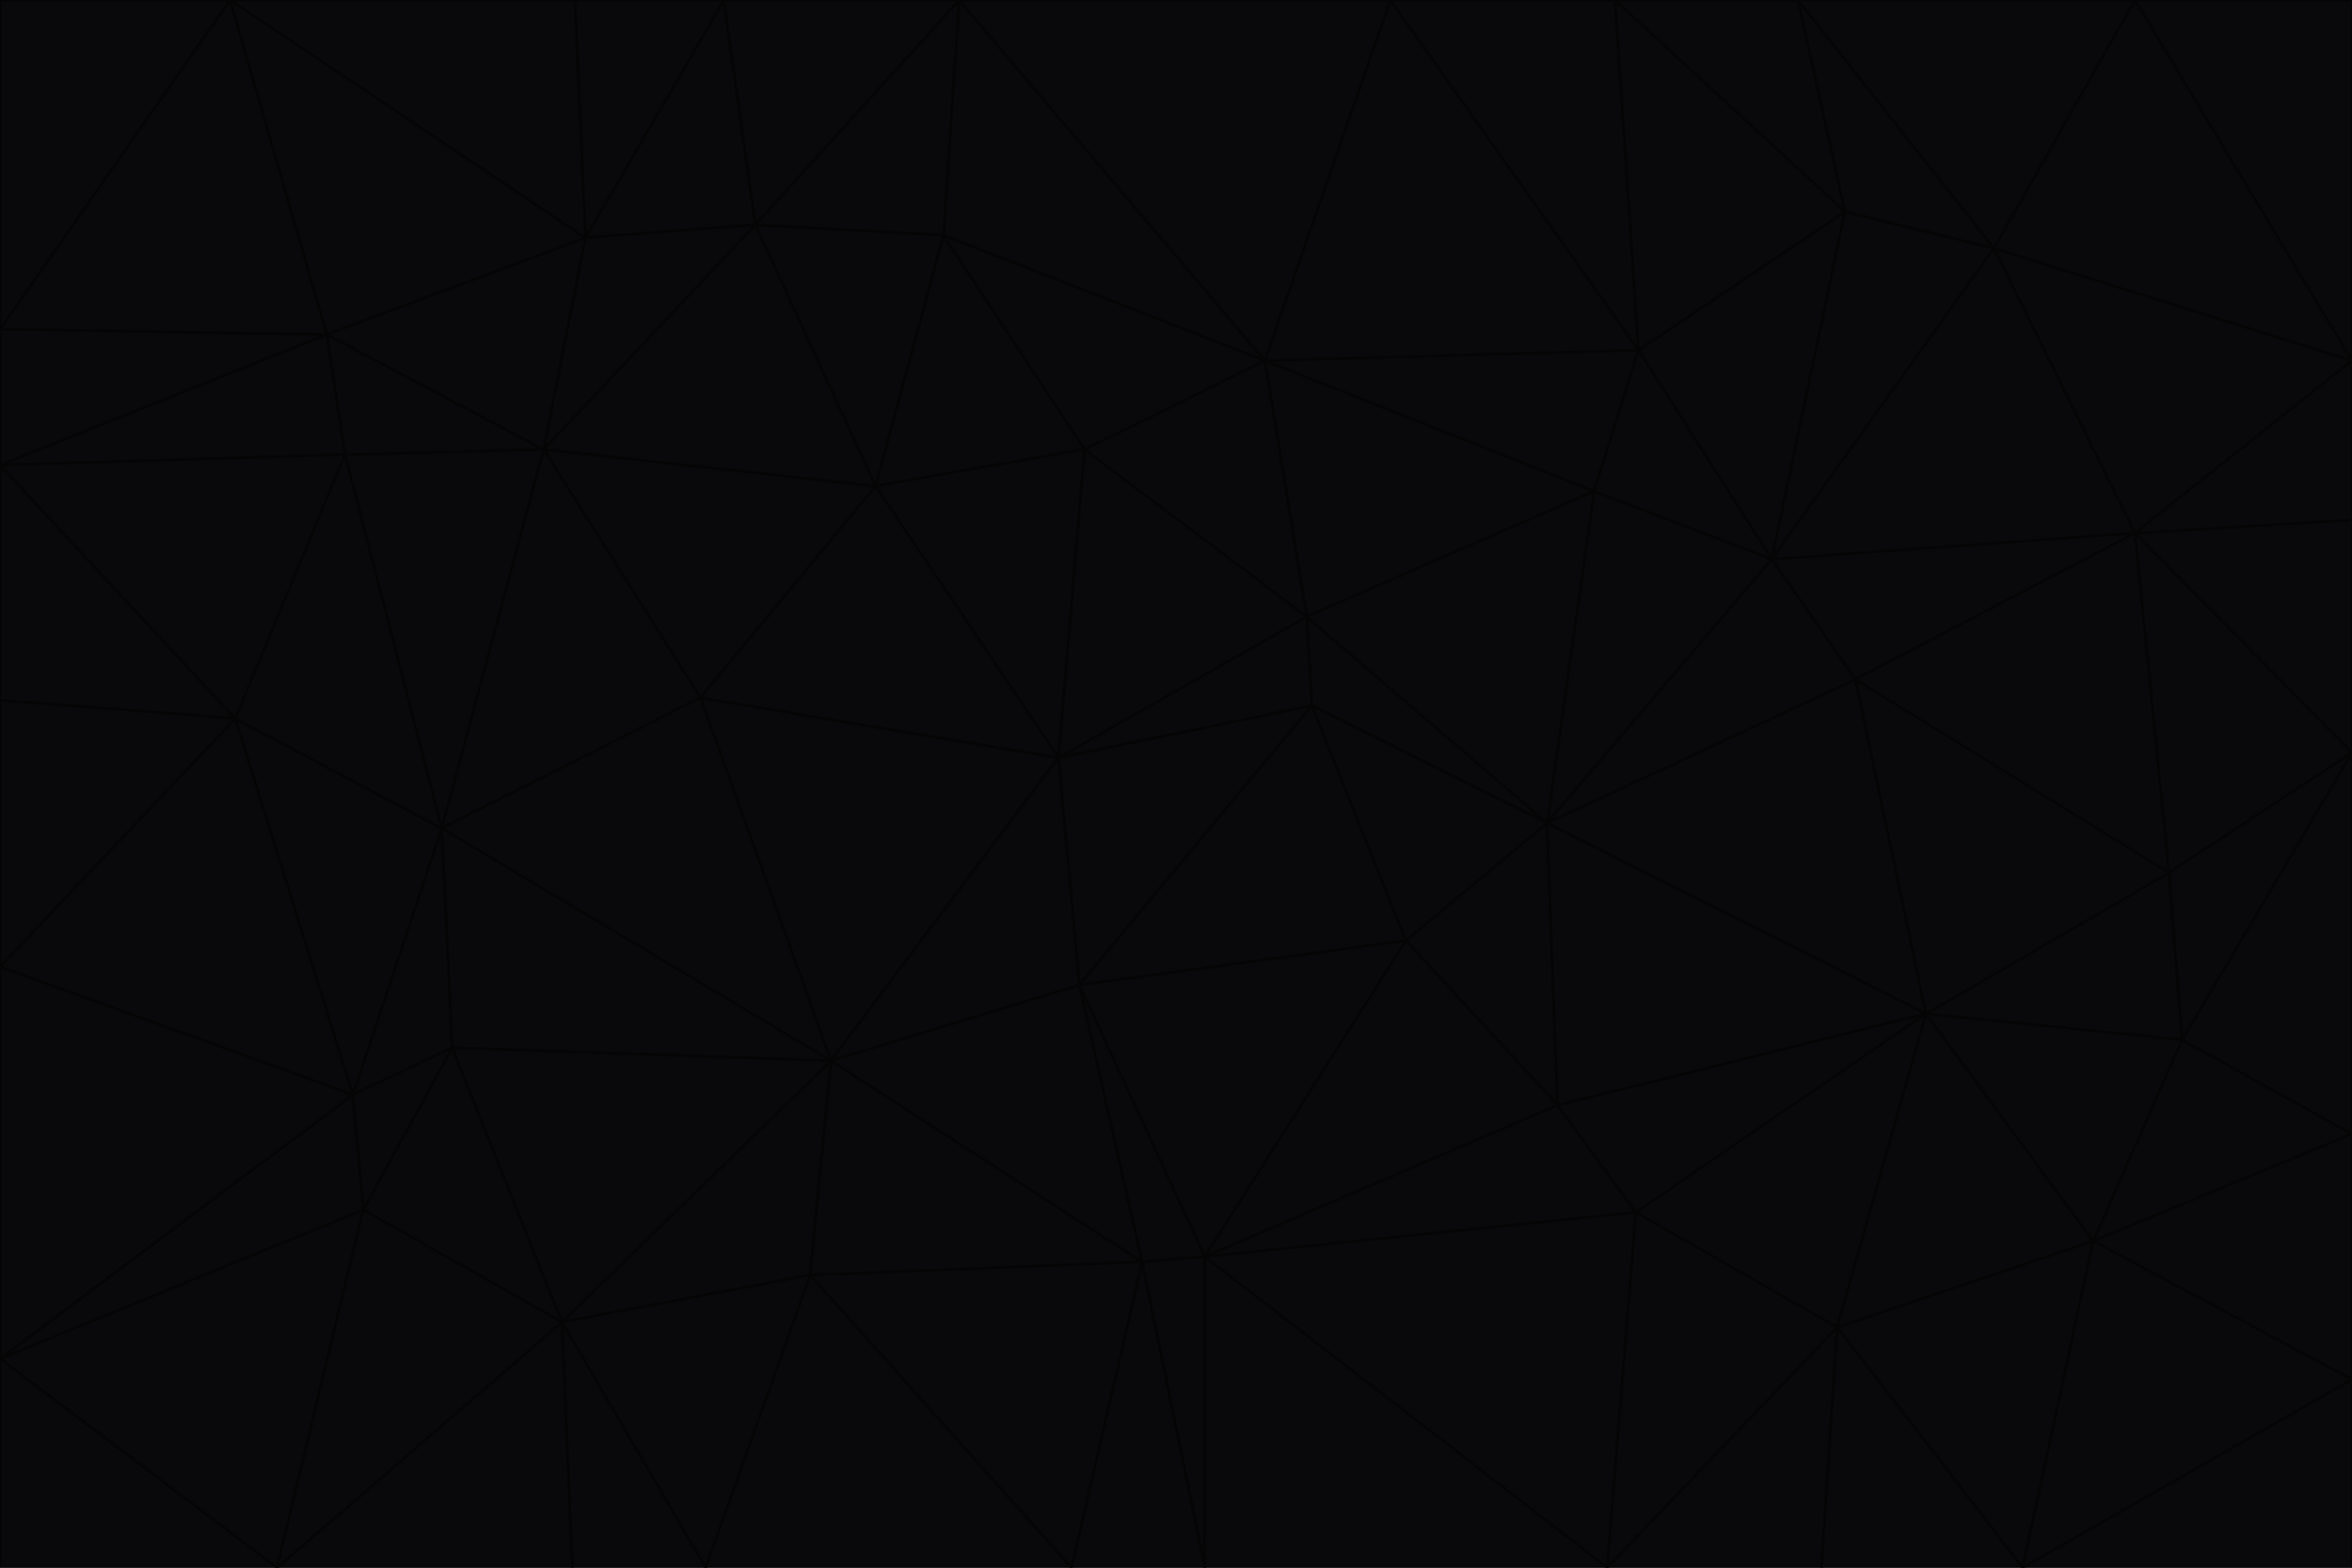 <svg id="visual" viewBox="0 0 900 600" width="900" height="600" xmlns="http://www.w3.org/2000/svg" xmlns:xlink="http://www.w3.org/1999/xlink" version="1.1"><g stroke-width="1" stroke-linejoin="bevel"><path d="M405 290L413 377L502 270Z" fill="#09090b" stroke="#050505"></path><path d="M413 377L538 360L502 270Z" fill="#09090b" stroke="#050505"></path><path d="M592 315L500 236L502 270Z" fill="#09090b" stroke="#050505"></path><path d="M502 270L500 236L405 290Z" fill="#09090b" stroke="#050505"></path><path d="M538 360L592 315L502 270Z" fill="#09090b" stroke="#050505"></path><path d="M413 377L461 481L538 360Z" fill="#09090b" stroke="#050505"></path><path d="M538 360L596 423L592 315Z" fill="#09090b" stroke="#050505"></path><path d="M413 377L437 483L461 481Z" fill="#09090b" stroke="#050505"></path><path d="M461 481L596 423L538 360Z" fill="#09090b" stroke="#050505"></path><path d="M500 236L415 172L405 290Z" fill="#09090b" stroke="#050505"></path><path d="M268 267L318 406L405 290Z" fill="#09090b" stroke="#050505"></path><path d="M405 290L318 406L413 377Z" fill="#09090b" stroke="#050505"></path><path d="M413 377L318 406L437 483Z" fill="#09090b" stroke="#050505"></path><path d="M610 188L484 138L500 236Z" fill="#09090b" stroke="#050505"></path><path d="M500 236L484 138L415 172Z" fill="#09090b" stroke="#050505"></path><path d="M361 90L335 186L415 172Z" fill="#09090b" stroke="#050505"></path><path d="M415 172L335 186L405 290Z" fill="#09090b" stroke="#050505"></path><path d="M678 214L610 188L592 315Z" fill="#09090b" stroke="#050505"></path><path d="M592 315L610 188L500 236Z" fill="#09090b" stroke="#050505"></path><path d="M335 186L268 267L405 290Z" fill="#09090b" stroke="#050505"></path><path d="M461 481L626 464L596 423Z" fill="#09090b" stroke="#050505"></path><path d="M737 388L710 260L592 315Z" fill="#09090b" stroke="#050505"></path><path d="M215 506L310 488L318 406Z" fill="#09090b" stroke="#050505"></path><path d="M318 406L310 488L437 483Z" fill="#09090b" stroke="#050505"></path><path d="M710 260L678 214L592 315Z" fill="#09090b" stroke="#050505"></path><path d="M610 188L627 134L484 138Z" fill="#09090b" stroke="#050505"></path><path d="M678 214L627 134L610 188Z" fill="#09090b" stroke="#050505"></path><path d="M737 388L592 315L596 423Z" fill="#09090b" stroke="#050505"></path><path d="M678 214L706 81L627 134Z" fill="#09090b" stroke="#050505"></path><path d="M484 138L361 90L415 172Z" fill="#09090b" stroke="#050505"></path><path d="M335 186L208 172L268 267Z" fill="#09090b" stroke="#050505"></path><path d="M367 0L361 90L484 138Z" fill="#09090b" stroke="#050505"></path><path d="M437 483L461 600L461 481Z" fill="#09090b" stroke="#050505"></path><path d="M461 481L615 600L626 464Z" fill="#09090b" stroke="#050505"></path><path d="M410 600L461 600L437 483Z" fill="#09090b" stroke="#050505"></path><path d="M310 488L410 600L437 483Z" fill="#09090b" stroke="#050505"></path><path d="M626 464L737 388L596 423Z" fill="#09090b" stroke="#050505"></path><path d="M703 508L737 388L626 464Z" fill="#09090b" stroke="#050505"></path><path d="M208 172L169 317L268 267Z" fill="#09090b" stroke="#050505"></path><path d="M268 267L169 317L318 406Z" fill="#09090b" stroke="#050505"></path><path d="M361 90L289 86L335 186Z" fill="#09090b" stroke="#050505"></path><path d="M615 600L703 508L626 464Z" fill="#09090b" stroke="#050505"></path><path d="M169 317L173 401L318 406Z" fill="#09090b" stroke="#050505"></path><path d="M310 488L270 600L410 600Z" fill="#09090b" stroke="#050505"></path><path d="M289 86L208 172L335 186Z" fill="#09090b" stroke="#050505"></path><path d="M173 401L215 506L318 406Z" fill="#09090b" stroke="#050505"></path><path d="M461 600L615 600L461 481Z" fill="#09090b" stroke="#050505"></path><path d="M215 506L270 600L310 488Z" fill="#09090b" stroke="#050505"></path><path d="M627 134L532 0L484 138Z" fill="#09090b" stroke="#050505"></path><path d="M361 90L367 0L289 86Z" fill="#09090b" stroke="#050505"></path><path d="M277 0L224 91L289 86Z" fill="#09090b" stroke="#050505"></path><path d="M289 86L224 91L208 172Z" fill="#09090b" stroke="#050505"></path><path d="M208 172L132 174L169 317Z" fill="#09090b" stroke="#050505"></path><path d="M173 401L139 463L215 506Z" fill="#09090b" stroke="#050505"></path><path d="M215 506L219 600L270 600Z" fill="#09090b" stroke="#050505"></path><path d="M169 317L135 419L173 401Z" fill="#09090b" stroke="#050505"></path><path d="M90 275L135 419L169 317Z" fill="#09090b" stroke="#050505"></path><path d="M532 0L367 0L484 138Z" fill="#09090b" stroke="#050505"></path><path d="M763 95L706 81L678 214Z" fill="#09090b" stroke="#050505"></path><path d="M627 134L618 0L532 0Z" fill="#09090b" stroke="#050505"></path><path d="M817 204L678 214L710 260Z" fill="#09090b" stroke="#050505"></path><path d="M135 419L139 463L173 401Z" fill="#09090b" stroke="#050505"></path><path d="M615 600L697 600L703 508Z" fill="#09090b" stroke="#050505"></path><path d="M835 398L830 334L737 388Z" fill="#09090b" stroke="#050505"></path><path d="M706 81L618 0L627 134Z" fill="#09090b" stroke="#050505"></path><path d="M106 600L219 600L215 506Z" fill="#09090b" stroke="#050505"></path><path d="M125 128L132 174L208 172Z" fill="#09090b" stroke="#050505"></path><path d="M801 475L737 388L703 508Z" fill="#09090b" stroke="#050505"></path><path d="M737 388L830 334L710 260Z" fill="#09090b" stroke="#050505"></path><path d="M774 600L801 475L703 508Z" fill="#09090b" stroke="#050505"></path><path d="M830 334L817 204L710 260Z" fill="#09090b" stroke="#050505"></path><path d="M132 174L90 275L169 317Z" fill="#09090b" stroke="#050505"></path><path d="M0 520L106 600L139 463Z" fill="#09090b" stroke="#050505"></path><path d="M367 0L277 0L289 86Z" fill="#09090b" stroke="#050505"></path><path d="M224 91L125 128L208 172Z" fill="#09090b" stroke="#050505"></path><path d="M801 475L835 398L737 388Z" fill="#09090b" stroke="#050505"></path><path d="M817 204L763 95L678 214Z" fill="#09090b" stroke="#050505"></path><path d="M706 81L688 0L618 0Z" fill="#09090b" stroke="#050505"></path><path d="M88 0L125 128L224 91Z" fill="#09090b" stroke="#050505"></path><path d="M0 178L0 268L90 275Z" fill="#09090b" stroke="#050505"></path><path d="M763 95L688 0L706 81Z" fill="#09090b" stroke="#050505"></path><path d="M277 0L220 0L224 91Z" fill="#09090b" stroke="#050505"></path><path d="M697 600L774 600L703 508Z" fill="#09090b" stroke="#050505"></path><path d="M801 475L900 434L835 398Z" fill="#09090b" stroke="#050505"></path><path d="M900 434L900 288L835 398Z" fill="#09090b" stroke="#050505"></path><path d="M835 398L900 288L830 334Z" fill="#09090b" stroke="#050505"></path><path d="M830 334L900 288L817 204Z" fill="#09090b" stroke="#050505"></path><path d="M817 204L900 138L763 95Z" fill="#09090b" stroke="#050505"></path><path d="M0 520L139 463L135 419Z" fill="#09090b" stroke="#050505"></path><path d="M139 463L106 600L215 506Z" fill="#09090b" stroke="#050505"></path><path d="M900 528L900 434L801 475Z" fill="#09090b" stroke="#050505"></path><path d="M900 288L900 199L817 204Z" fill="#09090b" stroke="#050505"></path><path d="M763 95L817 0L688 0Z" fill="#09090b" stroke="#050505"></path><path d="M90 275L0 370L135 419Z" fill="#09090b" stroke="#050505"></path><path d="M0 268L0 370L90 275Z" fill="#09090b" stroke="#050505"></path><path d="M0 178L132 174L125 128Z" fill="#09090b" stroke="#050505"></path><path d="M0 178L90 275L132 174Z" fill="#09090b" stroke="#050505"></path><path d="M900 199L900 138L817 204Z" fill="#09090b" stroke="#050505"></path><path d="M774 600L900 528L801 475Z" fill="#09090b" stroke="#050505"></path><path d="M900 138L817 0L763 95Z" fill="#09090b" stroke="#050505"></path><path d="M0 126L0 178L125 128Z" fill="#09090b" stroke="#050505"></path><path d="M220 0L88 0L224 91Z" fill="#09090b" stroke="#050505"></path><path d="M0 370L0 520L135 419Z" fill="#09090b" stroke="#050505"></path><path d="M88 0L0 126L125 128Z" fill="#09090b" stroke="#050505"></path><path d="M774 600L900 600L900 528Z" fill="#09090b" stroke="#050505"></path><path d="M0 520L0 600L106 600Z" fill="#09090b" stroke="#050505"></path><path d="M900 138L900 0L817 0Z" fill="#09090b" stroke="#050505"></path><path d="M88 0L0 0L0 126Z" fill="#09090b" stroke="#050505"></path></g></svg>